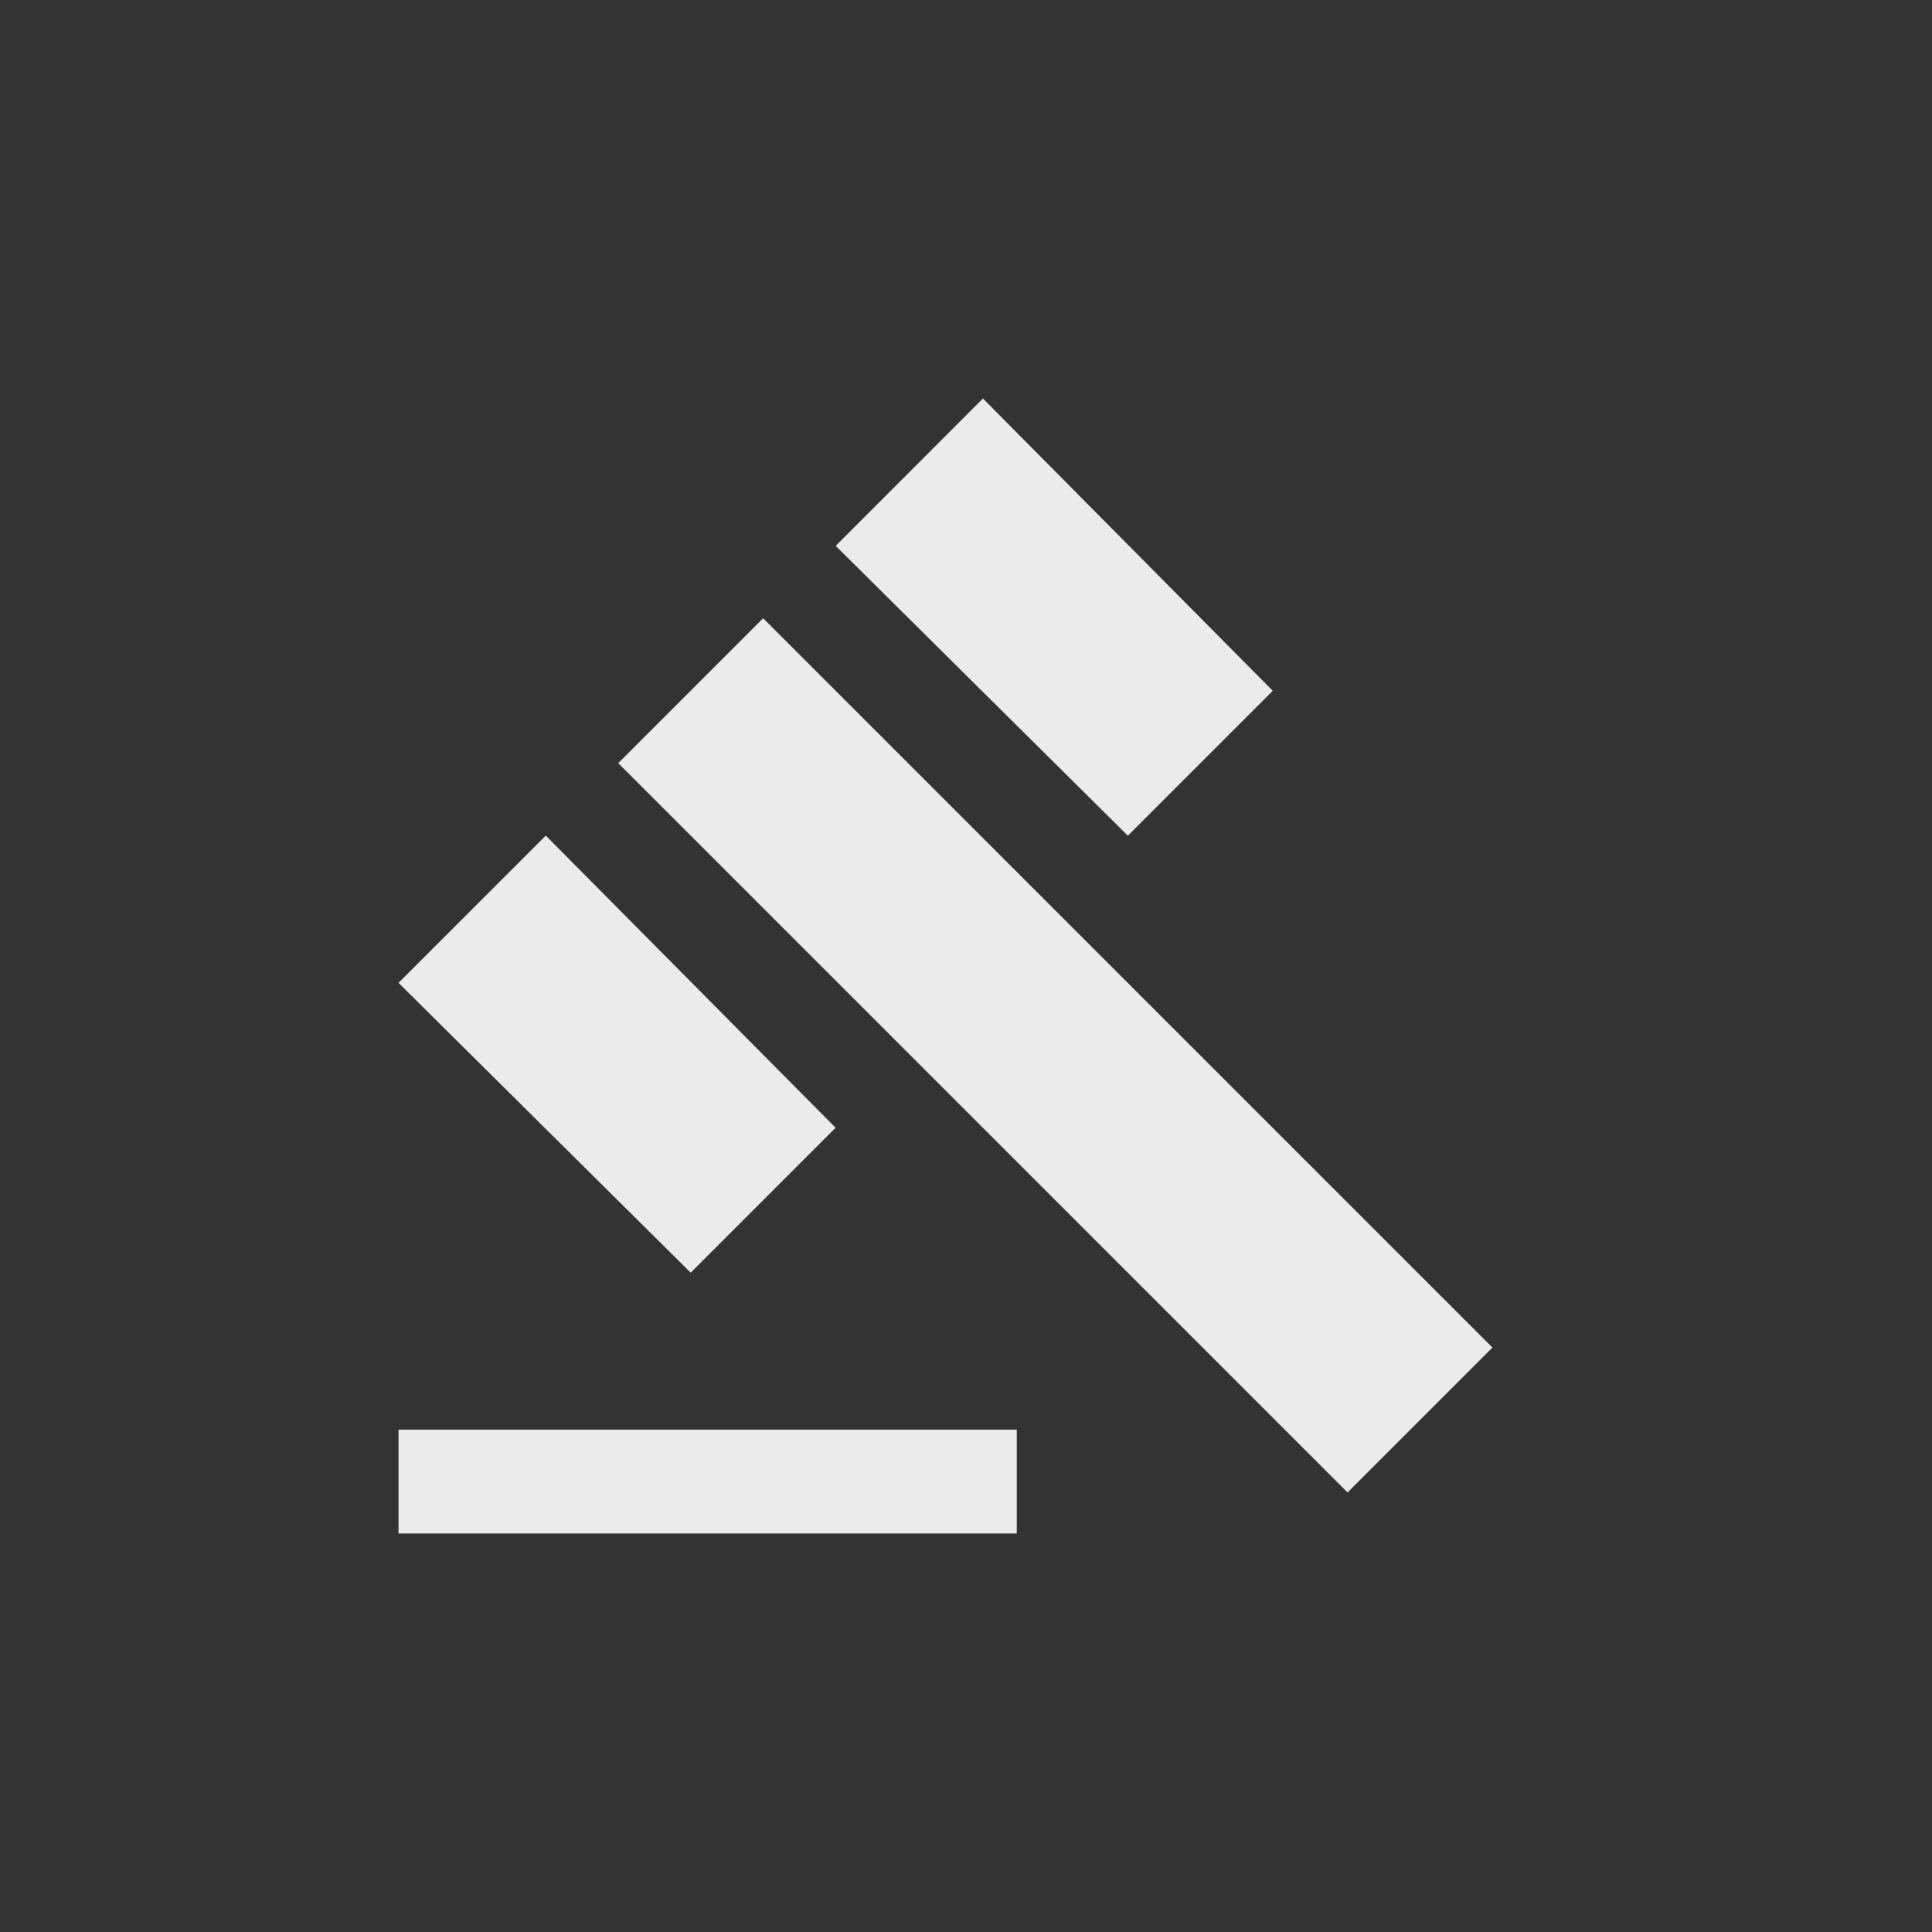 <!-- Generated by IcoMoon.io -->
<svg version="1.1" xmlns="http://www.w3.org/2000/svg" width="40" height="40" viewBox="0 0 40 40">
<rect x="0" y="0" width="40" height="40" fill="#333333" stroke="none"/>
<title>mt-gavel</title>
<path fill="#ebebeb" d="M11.3 17.3l6 6.049-3 3-6.049-6zM20.351 8.251l6 6.051-3 3-6.049-6zM12.8 15.8l3-3 15.1 15.1-3 3zM8.251 29.6h12.8v2.149h-12.8v-2.149z"></path>
</svg>
